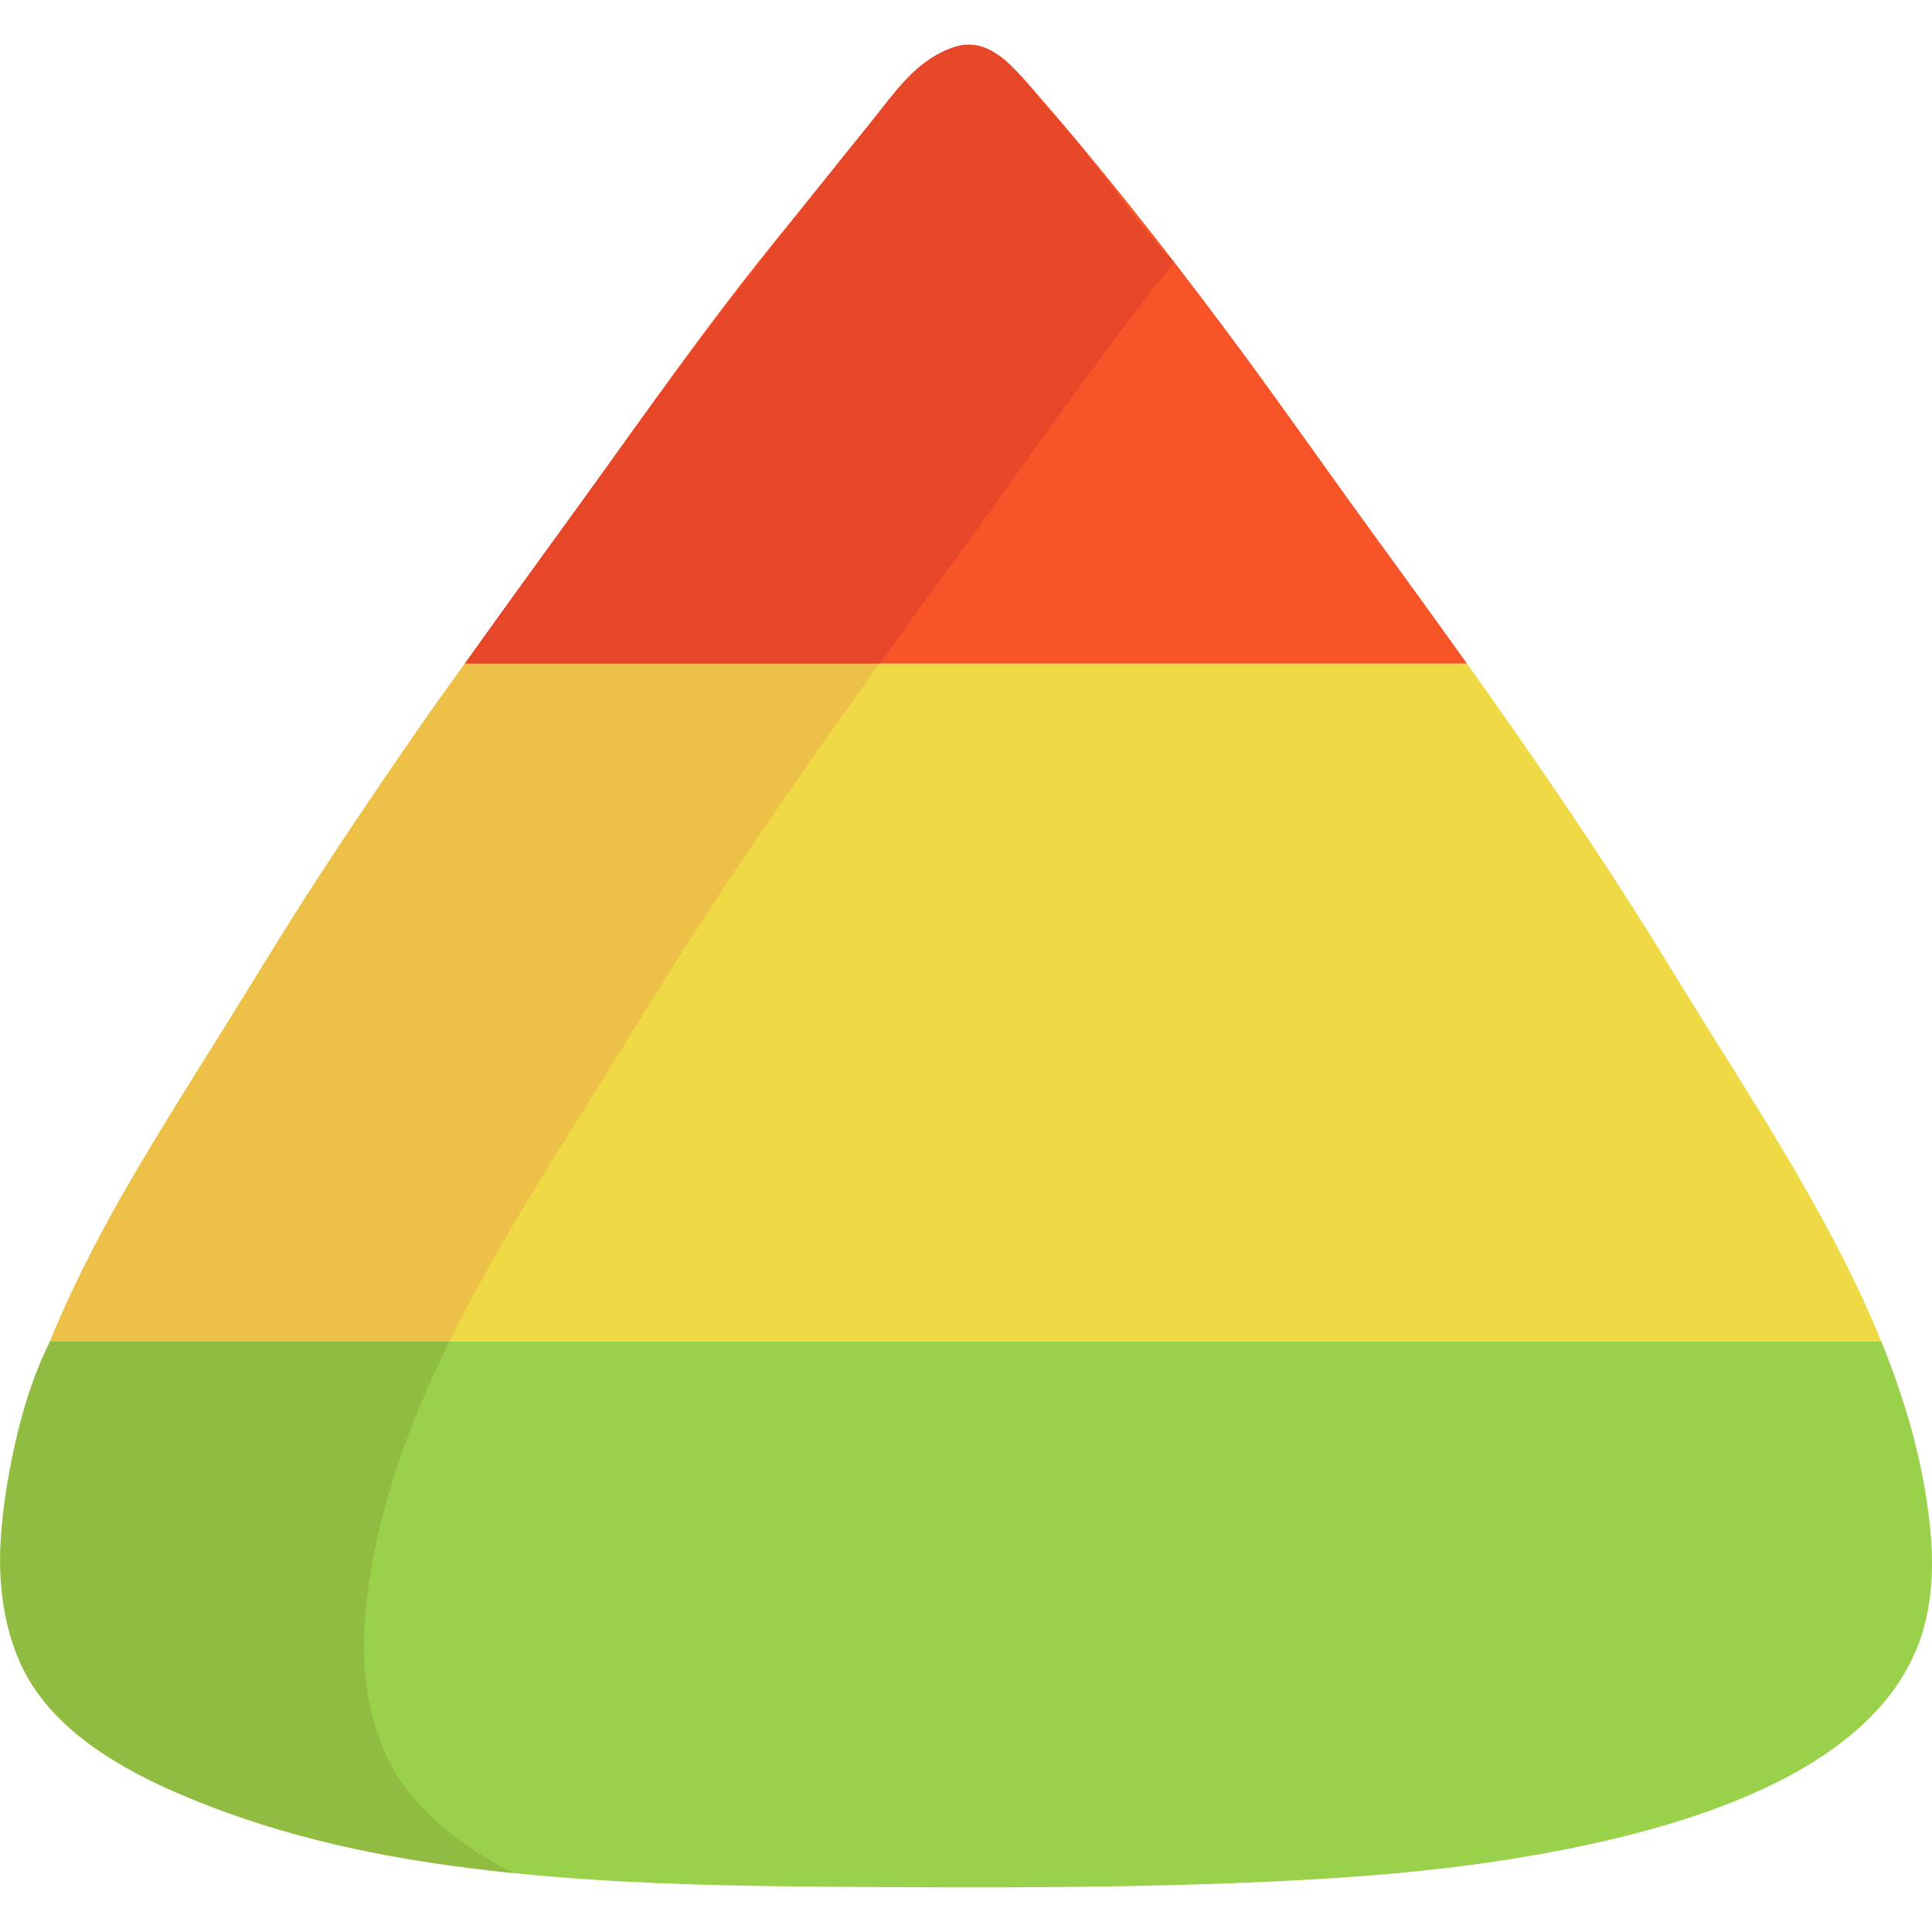 <?xml version="1.0" encoding="iso-8859-1"?>
<!-- Generator: Adobe Illustrator 19.0.0, SVG Export Plug-In . SVG Version: 6.00 Build 0)  -->
<svg xmlns="http://www.w3.org/2000/svg" xmlns:xlink="http://www.w3.org/1999/xlink" version="1.1" id="Capa_1" x="0px" y="0px" viewBox="0 0 511.999 511.999" style="enable-background:new 0 0 511.999 511.999;" xml:space="preserve">
<path style="fill:#9AD14B;" d="M508.493,435.507c-14.083,37.755-71.748,51.549-110.561,57.552  c-18.883,2.919-38.022,4.43-57.151,5.386c-39.841,1.984-79.766,1.85-119.648,1.573c-12.469-0.082-24.927-0.236-37.374-0.627  c-24.331-0.761-48.661-2.436-72.642-6.25c-22.851-3.629-45.289-9.58-66.063-18.852c-15.892-7.093-31.629-17.156-38.947-32.071  c-5.366-10.947-6.784-23.652-5.828-35.484c1.408-17.547,6.198-34.631,12.983-51.292h485.285c6.435,15.789,11.102,31.968,12.88,48.62  C512.543,414.538,512.255,425.434,508.493,435.507z"/>
<path style="fill:#F95428;" d="M388.773,175.879H123.171c8.182-11.451,16.447-22.851,24.742-34.24  c13.065-17.937,25.729-36.142,39.029-53.955c6.116-8.193,12.356-16.293,18.842-24.259c8.563-10.516,17.012-21.103,25.523-31.65  c5.993-7.422,11.677-16.19,21.926-19.397c8.521-2.662,16.447,6.63,20.836,11.667c17.362,19.87,34.857,42.092,50.933,63.638  c13.301,17.814,25.976,36.018,39.029,53.955C372.326,153.028,380.601,164.428,388.773,175.879z"/>
<path style="fill:#EFDA45;" d="M498.543,355.443H13.258c14.041-34.456,36.634-67.122,55.61-98.309  c16.868-27.723,35.319-54.643,54.304-81.256h265.6c18.986,26.613,37.436,53.533,54.304,81.256  C462.155,288.486,484.532,321.019,498.543,355.443z"/>
<path style="fill:#90BC42;" d="M136.061,496.38c-1.038-0.103-2.076-0.216-3.115-0.329c-1.264-0.144-2.529-0.278-3.783-0.432  c-5.995-0.688-12.387-1.578-18.05-2.477c-22.851-3.629-45.289-9.58-66.063-18.852c-15.892-7.093-31.629-17.156-38.947-32.071  c-8.774-17.881-6.405-40.226-2.233-59.083c2.094-9.461,4.978-18.829,9.316-27.519c0.031-0.062,0.051-0.123,0.072-0.175h105.885  c-11.667,23.632-20.373,48.075-22.419,73.423c-0.997,12.479,0.493,25.904,6.168,37.467  C109.387,479.573,122.164,489.195,136.061,496.38z"/>
<path style="fill:#E54728;" d="M311.187,69.48c-5.931,7.391-11.687,14.884-17.32,22.45c-14.052,18.811-27.425,38.032-41.219,56.977  c-6.538,8.974-13.065,17.958-19.541,26.973H123.171c1.562-2.179,3.125-4.358,4.687-6.548c12.591-17.643,25.25-34.843,37.823-52.4  c20.974-29.29,43.054-57.201,65.625-85.154c5.993-7.422,11.677-16.19,21.933-19.399c11.451-3.57,19.163,10.964,25.694,17.774  c11.614,12.108,20.305,27.341,32.12,39.164C311.104,69.367,311.145,69.428,311.187,69.48z"/>
<path style="fill:#EDC148;" d="M233.107,175.879c-22.368,31.105-44.179,62.517-63.936,95  c-16.478,27.076-35.535,55.198-50.028,84.566H13.258c1.264-3.125,2.812-6.662,4.072-9.439c6.184-13.631,13.164-26.394,20.887-39.264  c5.612-9.353,11.352-18.622,17.144-27.868c6.499-10.374,12.78-20.653,19.203-30.97c7.573-12.163,15.44-24.142,23.487-35.997  c8.001-11.788,15.814-23.368,24.187-34.712c0.319-0.432,0.627-0.874,0.935-1.316L233.107,175.879L233.107,175.879z"/>
<g>
</g>
<g>
</g>
<g>
</g>
<g>
</g>
<g>
</g>
<g>
</g>
<g>
</g>
<g>
</g>
<g>
</g>
<g>
</g>
<g>
</g>
<g>
</g>
<g>
</g>
<g>
</g>
<g>
</g>
</svg>
